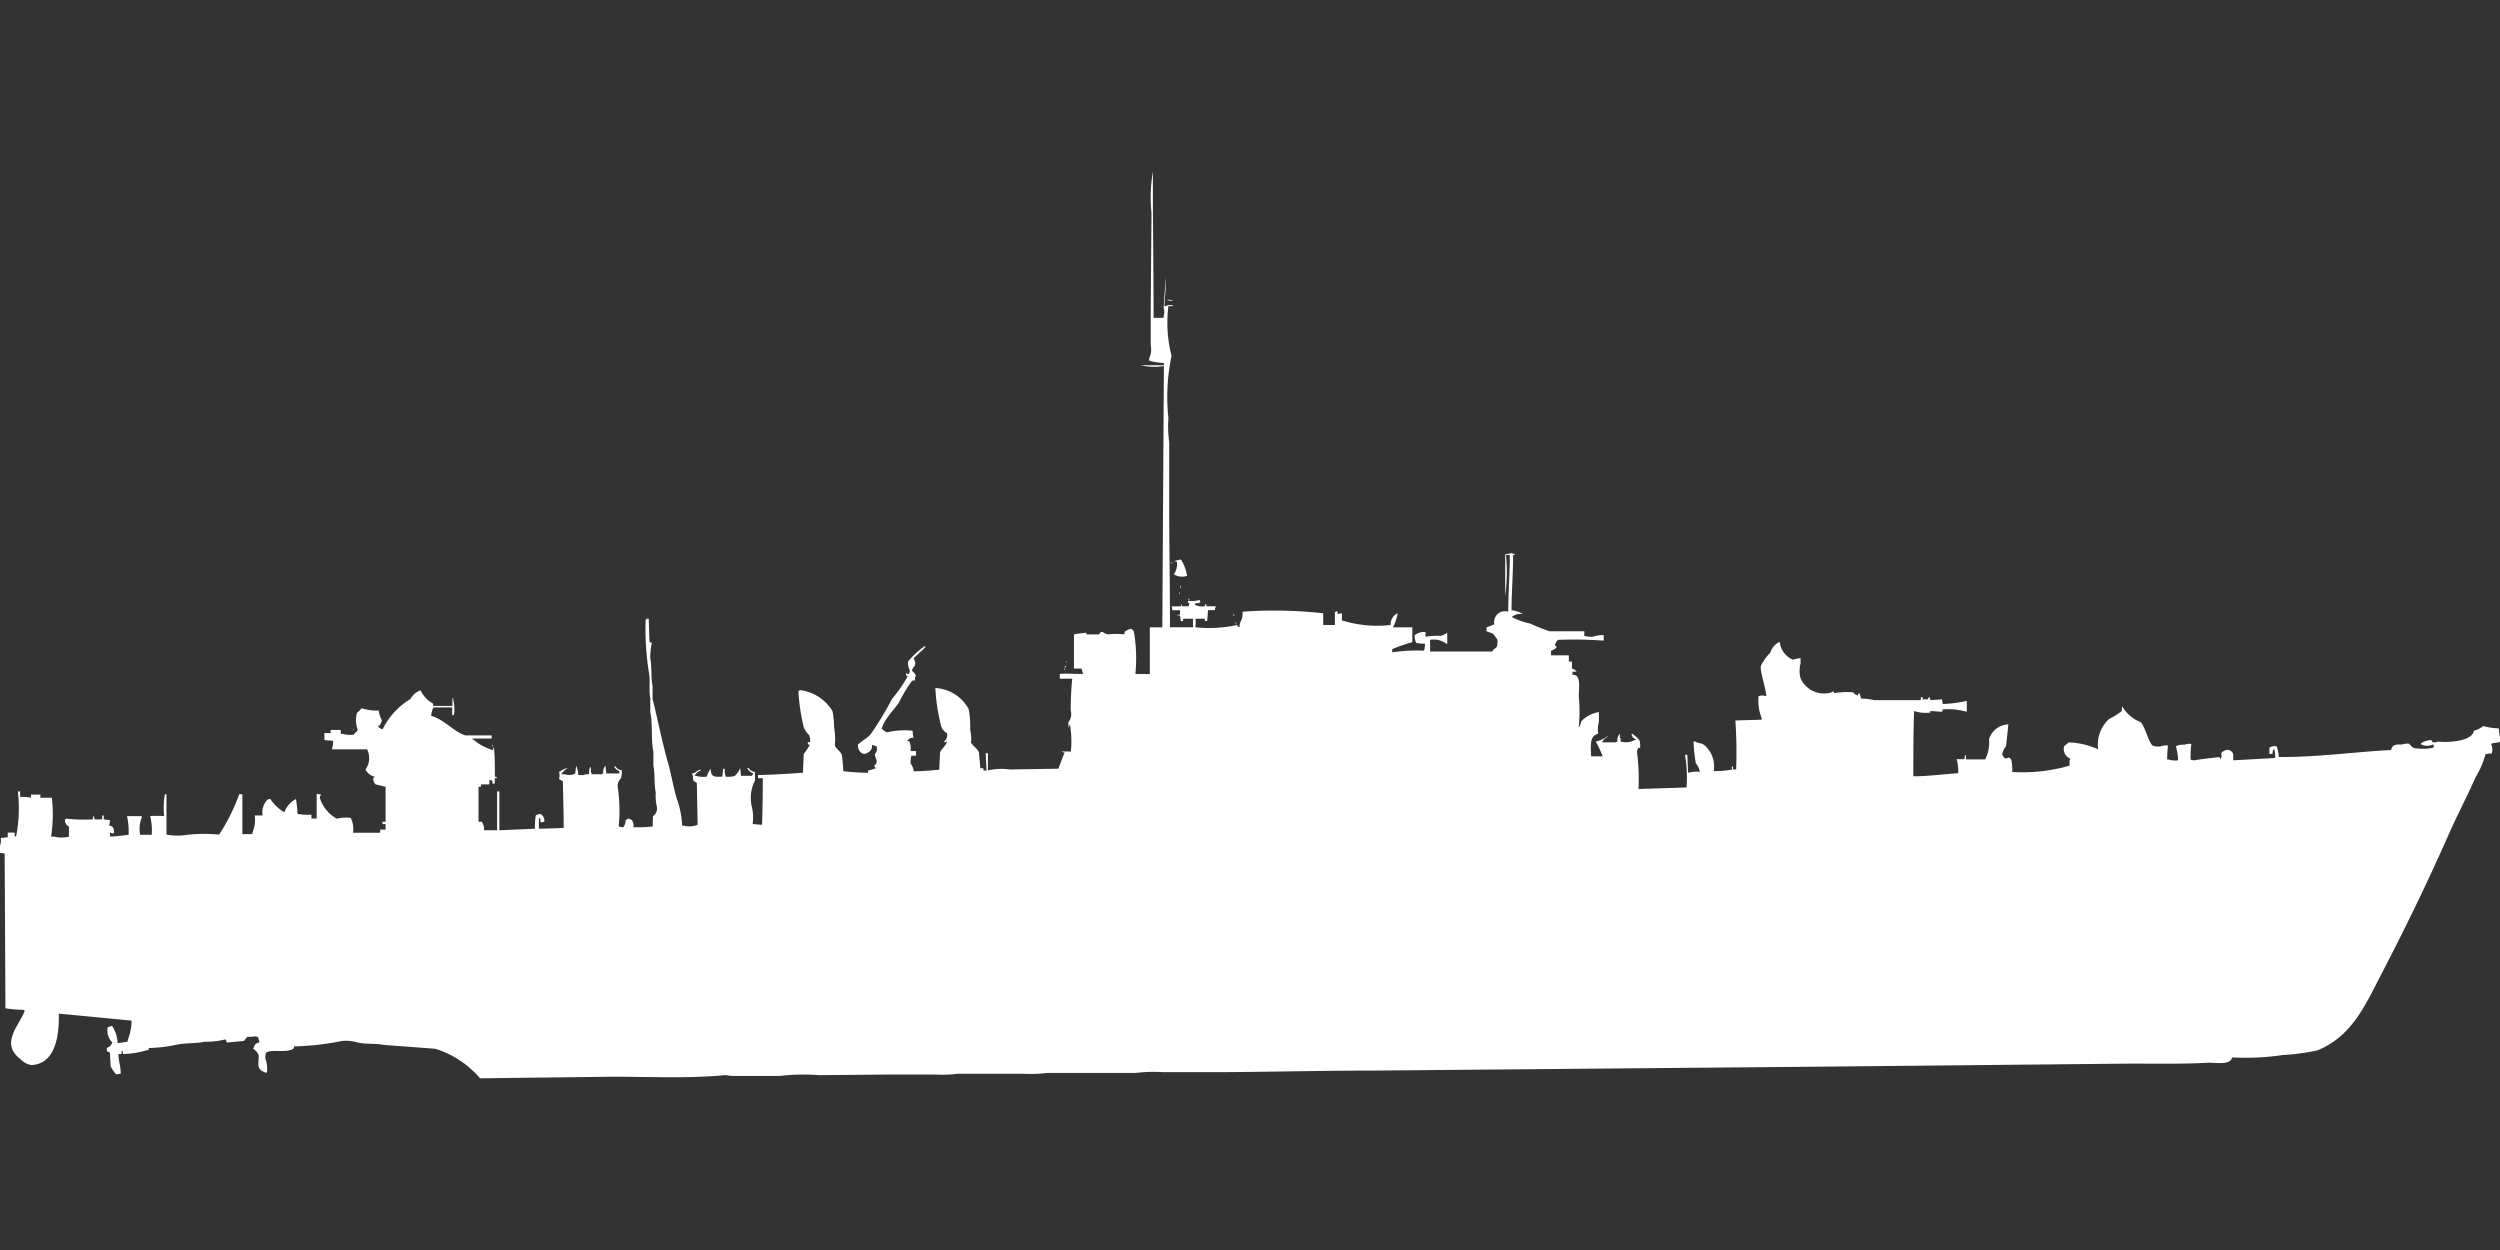 <svg xmlns="http://www.w3.org/2000/svg" width="80.001" height="40" viewBox="0 0 79.969 39.984">
  <rect x="0" y="0" width="79.969" height="39.984" fill="#333333" stroke="none"/>
  <defs>
    <style>
      .cls-1 {
        fill: #fff;
        fill-rule: evenodd;
      }
    </style>
  </defs>
  <path id="uk_fairmile_d_601_616_ico" class="cls-1" d="M36.9,9.676h0.322V9.626a0.472,0.472,0,0,0,0-.274c0-.038.065-0.931,0.074-0.945,0,0.323-.037.641-0.05,0.9h0.025a0.311,0.311,0,0,1,.248-0.025V9.3H37.375a4.256,4.256,0,0,0,.1,1.592,6.353,6.353,0,0,0-.1,1.99,3.675,3.675,0,0,0,.025.771v1.99c0,1.377.025,2.54,0.025,3.93h0.743a1.153,1.153,0,0,1,0-.274H37.845v0.075H37.771L37.746,19.2a0.159,0.159,0,0,1-.1-0.025h0.1V19.027H37.5a0.358,0.358,0,0,0-.025-0.124h0.3a0.12,0.12,0,0,1,.025-0.075V18.9h0.223l0.025-.1c-0.063-.01-0.039.014-0.05-0.075h0.025a0.8,0.8,0,0,0,.347-0.025,0.127,0.127,0,0,1,.025.075H38.365V18.8c-0.1.007-.112-0.014-0.149,0.05a0.509,0.509,0,0,0,.322.05c0.02-.081-0.012-0.038.05-0.075V18.9h0.3v0.025a0.169,0.169,0,0,0-.025.1H38.638a3.38,3.38,0,0,1-.025.348H38.539V19.3h-0.3a1.164,1.164,0,0,1,0,.274,4.171,4.171,0,0,0,1.337-.075c0.028,0.071,0,.046.074,0.075,0-.232.1-0.17,0.1-0.5a14.512,14.512,0,0,1,2.576.05V19.5H42.7V19.077h0.05V19.052h0.025a0.317,0.317,0,0,0,.025.1,0.387,0.387,0,0,1,.124-0.025v0.224a3.761,3.761,0,0,0,1.56.149,0.378,0.378,0,0,1,.223-0.373,1.575,1.575,0,0,1-.149.448h0.619v0.473a5.842,5.842,0,0,0-.644.224v0.1h0.025a5.062,5.062,0,0,1,.991-0.05,0.394,0.394,0,0,0,.025-0.124,0.14,0.14,0,0,0,0-.1,1.238,1.238,0,0,1-.273-0.025,0.512,0.512,0,0,1-.05-0.249,0.525,0.525,0,0,1,.347-0.1v0.149h0.025a2.426,2.426,0,0,1,.471-0.025,1.133,1.133,0,0,0,.2-0.1V20.1H46.266a0.661,0.661,0,0,0-.52-0.124v0.373h1.982c0.109-.172.179-0.044,0.173-0.373a1.48,1.48,0,0,0-.149-0.2l-0.2-.075V19.575a1.931,1.931,0,0,0,.248-0.1,0.347,0.347,0,0,1,.446-0.4c0-.66.048-1.167,0.049-1.816H48.173a5.845,5.845,0,0,1-.025,1.318V17.237c0.176-.013.207-0.078,0.322,0.025H48.4c0,0.667-.048,1.144-0.05,1.766a0.918,0.918,0,0,1,.372.124,0.432,0.432,0,0,0-.372.1h0.025a2.044,2.044,0,0,0,.57.2,6.313,6.313,0,0,0,.619.249h1.114v0.149a0.914,0.914,0,0,0,.273.025,1.012,1.012,0,0,1,.347-0.05V20a13.443,13.443,0,0,0-1.461-.025,0.348,0.348,0,0,0-.1.174c0.056,0.04.052,0.041,0.05,0.075a0.477,0.477,0,0,1-.173.1V20.47h0.57v0.2h0.1v0.224a0.251,0.251,0,0,1,.149.1H50.3v0.1c0.266-.023.214,0.36,0.2,0.672a5.005,5.005,0,0,1,0,.995h0.025V22.733c0.038-.049.037-0.119,0.074-0.174a1.047,1.047,0,0,1,.545-0.274v0.323a0.906,0.906,0,0,0-.025.373c-0.278.069-.236,0.374-0.223,0.721h0.372a3.721,3.721,0,0,0-.223-0.473,0.889,0.889,0,0,0,.372-0.174v0.025a0.392,0.392,0,0,0-.173.174H51.69a0.089,0.089,0,0,1,.05-0.025,0.275,0.275,0,0,1,.074-0.249v0.1a0.27,0.27,0,0,1,.025.149,0.629,0.629,0,0,0,.5-0.075,0.182,0.182,0,0,1-.149-0.174h0.025a1.188,1.188,0,0,1,.223.2,0.551,0.551,0,0,1,.025.249c-0.062,0-.083.014-0.1,0.124a7.127,7.127,0,0,1,.05,1.194l1.536-.05a4.391,4.391,0,0,0-.05-1.045h0.074q0.012,0.286.025,0.572h0.025a0.819,0.819,0,0,1,.347-0.025,0.494,0.494,0,0,0-.124-0.274,4.654,4.654,0,0,1-.074-0.7h0.05c0.074,0.056.188,0.049,0.272,0.1a0.878,0.878,0,0,1,.322.846,2.655,2.655,0,0,0,.594-0.05c-0.005-.083-0.053-0.06.025-0.1v0.1h0.1a14.18,14.18,0,0,0-.025-1.567l0.842-.025v-0.05a1.514,1.514,0,0,1-.1-0.7,0.352,0.352,0,0,1,.248,0c-0.01-.256-0.211-0.8-0.173-0.97a1.5,1.5,0,0,1,.3-0.423,0.572,0.572,0,0,1,.3-0.348,0.707,0.707,0,0,0,.421.572,1.6,1.6,0,0,1,.248-0.05v0.174a0.892,0.892,0,0,0,0,.473,0.823,0.823,0,0,0,.991.448,0.072,0.072,0,0,1,.074-0.025v0.05a2.438,2.438,0,0,1,.619-0.025,0.275,0.275,0,0,0,.149.1c0.029-.066-0.022-0.045.05-0.075a1.255,1.255,0,0,1,.05.174,1.923,1.923,0,0,1,.421.05h1.486a0.317,0.317,0,0,1,.025-0.1H61.5v0.075h0.173c0.021-.081-0.012-0.038.05-0.075v0.025a0.127,0.127,0,0,1,.025.075l0.372-.025,0.025,0.149a4.31,4.31,0,0,0,.768-0.1v0.348a2.116,2.116,0,0,0-.768-0.075l-0.025.075-0.372-.025v0.05a1.143,1.143,0,0,1-.52-0.05c-0.026.652-.024,1.4-0.025,2.089,0.468,0,1.008-.07,1.437-0.1a1.491,1.491,0,0,0-.05-0.448h0.248a0.358,0.358,0,0,1,.025-0.124h0.025V23.8H63.5a1.183,1.183,0,0,0,.124-0.647,0.671,0.671,0,0,1,.619-0.473l-0.074.7a0.5,0.5,0,0,0-.124.274c0.032,0.022.047,0.085,0.074,0.1,0.112,0.059.132-.1,0.223,0.075a1.685,1.685,0,0,1,.025.373A5.463,5.463,0,0,0,66.2,24V23.828a0.089,0.089,0,0,0,.025-0.05,0.34,0.34,0,0,1-.2-0.4l0.149-.124a2.48,2.48,0,0,1,.941.224,1.114,1.114,0,0,1,.347-0.97,2.318,2.318,0,0,0,.4-0.249c0.025-.037,0-0.121.025-0.149a1.184,1.184,0,0,0,.595.5c0.144,0.183.239,0.61,0.371,0.746a0.521,0.521,0,0,0,.272.025,0.458,0.458,0,0,1,.223-0.025,4.055,4.055,0,0,0-.025.448h0.049a0.669,0.669,0,0,0,.3.025A1.766,1.766,0,0,0,69.6,23.38a0.5,0.5,0,0,1,.273-0.05,0.457,0.457,0,0,1,.223-0.025,3.373,3.373,0,0,0-.025.5,0.385,0.385,0,0,0,.124.025c0.022-.015.777-0.109,0.793-0.1,0.052,0.03,0,.048.05,0.05,0.062-.116-0.048-0.188.1-0.249a0.19,0.19,0,0,1,.3.124,1.141,1.141,0,0,0,0,.174l1.337-.075a0.879,0.879,0,0,0-.025-0.274H72.718V23.5a0.215,0.215,0,0,0-.025.124h-0.1v-0.2a0.327,0.327,0,0,1,.2-0.05,0.089,0.089,0,0,0,.05.025v0.05a0.857,0.857,0,0,1,.049.274c1.214,0.01,2.434-.164,3.591-0.224,0.044-.161.13-0.185,0.347-0.174a0.526,0.526,0,0,1,.248-0.025,0.25,0.25,0,0,0,.248.149,1.663,1.663,0,0,0,.52-0.025v-0.1H77.82a0.446,0.446,0,0,1-.372,0V23.28a0.683,0.683,0,0,1,.322-0.1l0.05,0.075a0.39,0.39,0,0,0,.173-0.025c0.332,0.039,1.1-.014,1.139-0.348a0.745,0.745,0,0,0,.3-0.149,2.265,2.265,0,0,0,.5.075c0,0.163.07,0.372,0.049,0.423-0.076.046-.226,0.026-0.3,0.075a0.39,0.39,0,0,1,.025.3l-0.2.025a2.817,2.817,0,0,1-.322.746c-0.272.619-.58,1.2-0.842,1.791-0.665,1.507-1.381,2.986-2.13,4.427-0.545,1.049-.959,2.047-2.081,2.512a7.248,7.248,0,0,1-1.114.149,7.9,7.9,0,0,1-1.61.075c-0.08.269-.52,0.157-0.842,0.174-0.753.041-1.609,0.025-2.4,0.025l-10.18.1-14.118.124c-1.631,0-3.274.043-4.879,0.05H37.2a4.546,4.546,0,0,0-.867.025H33.486a4.134,4.134,0,0,1-.768.025H30.638a4.013,4.013,0,0,1-.743.025H28.483L26.2,33.9a6.5,6.5,0,0,0-1.263.025H23.455c-0.084,0-.229-0.029-0.272-0.025-1.138.109-2.388,0.05-3.591,0.05L15.356,34a3.086,3.086,0,0,0-1.437-.945l-1.659-.124c-0.25-.055-0.538-0.014-0.817-0.075a1.313,1.313,0,0,0-.5-0.05,8.744,8.744,0,0,1-1.536.174,0.121,0.121,0,0,1-.025.075c-0.209.141-.7,0.008-0.867,0.124a0.4,0.4,0,0,0-.025.2,0.868,0.868,0,0,1,.05.423,0.071,0.071,0,0,0-.025.025,0.085,0.085,0,0,1-.05-0.025c-0.321-.1-0.147-0.377-0.2-0.572A0.532,0.532,0,0,0,8.1,33.055a0.086,0.086,0,0,1,.025-0.05A0.182,0.182,0,0,1,8.3,32.856a0.964,0.964,0,0,0-.05-0.174,0.388,0.388,0,0,0-.124-0.025c-0.053.034-.148,0-0.223,0.025a1.5,1.5,0,0,0-.1.124l-0.545.05a0.442,0.442,0,0,0-.05-0.1,2.543,2.543,0,0,1-.669.075c-0.287.064-.6,0.03-0.916,0.1a4.621,4.621,0,0,1-.867.1V33.1H4.706a2.946,2.946,0,0,1-.768.124,0.317,0.317,0,0,0-.025-0.1H3.889v0.1h-0.1c0,0.232.07,0.368,0.074,0.622a0.451,0.451,0,0,1-.149.025,1.269,1.269,0,0,1-.173-0.249L3.517,33.2c-0.054-.108-0.105.025-0.1-0.174a0.247,0.247,0,0,0,.173-0.174,0.555,0.555,0,0,1-.149-0.472,0.258,0.258,0,0,1,.149-0.05,1.109,1.109,0,0,1,.173.547l0.322-.05v-0.05a1.709,1.709,0,0,0,.124-0.622l-2.328-.224C1.9,32.729,1.736,33.55.991,33.577a0.655,0.655,0,0,1-.347-0.2c-0.657-.5-0.005-1.092.149-1.542H0.768V31.811a4.233,4.233,0,0,1-.594-0.05L0.149,26.812,0,26.787V26.564a0.534,0.534,0,0,0,.025-0.249l0.223-.025V26.141H0.471v0.124H0.5A0.071,0.071,0,0,1,.52,26.24a4.591,4.591,0,0,0,.05-1.418H0.644V25H0.669a1.406,1.406,0,0,1,.322.025v-0.1h0.3v0.1H1.659a4.7,4.7,0,0,1-.025,1.244h0.1a0.937,0.937,0,0,0,.471,0V25.942a0.2,0.2,0,0,1-.124-0.224H2.105V25.693a5.126,5.126,0,0,0,.867.025v-0.1H3v0.025a0.127,0.127,0,0,1,.025.075H3.269V25.594h0.05v0.124l0.2,0.025-0.025.174c0.135,0.022.153,0.091,0.149,0.249a0.356,0.356,0,0,1-.124-0.025v0.124c0.235,0,.415-0.037.594-0.05a2.22,2.22,0,0,0-.05-0.6H4.533v0.05a0.963,0.963,0,0,0-.05.547H4.854a1.926,1.926,0,0,0-.05-0.6,3.419,3.419,0,0,1,.446,0,2.579,2.579,0,0,1,.025-0.7h0.05v1.293a1.919,1.919,0,0,0,.52.025,4.936,4.936,0,0,1,1.164-.025,6.263,6.263,0,0,0,.644-1.293h0.1V26.19H8.074v-0.05a1,1,0,0,0,.074-0.547H8.4a0.588,0.588,0,0,1,.149-0.5,0.166,0.166,0,0,1,.1-0.025,1.362,1.362,0,0,0,.446.423,0.772,0.772,0,0,1,.372-0.423,3.766,3.766,0,0,1,.05.473,1.618,1.618,0,0,0,.446.025v0.124H10.13V24.9l0.149,0.025a0.153,0.153,0,0,0-.05.1,1.147,1.147,0,0,0,.545.672,1.117,1.117,0,0,1,.446-0.025,0.808,0.808,0,0,1,.074.473h0.867v-0.1h0.173V25.867h-0.1V25.793h0.1V24.673c-0.128-.024-0.186-0.043-0.322-0.075a0.277,0.277,0,0,1-.074-0.2,0.152,0.152,0,0,0,.05-0.05H11.963a0.449,0.449,0,0,1-.272-0.224,0.621,0.621,0,0,0,.05-0.647H10.625V23.43a0.463,0.463,0,0,0,.025-0.224l-0.272-.025V22.957h0.2v-0.1H10.9v0.124h0.05a0.9,0.9,0,0,0,.371.025c0.039-.071.088-0.083,0.124-0.149a0.861,0.861,0,0,1-.025-0.547,1.115,1.115,0,0,0,.149-0.149,1.486,1.486,0,0,0,.545.075,0.778,0.778,0,0,0,.1.3,0.325,0.325,0,0,1-.074.174v0.025l-0.05-.025v0.025c0.05,0.041-.017.029,0.05,0.05a0.177,0.177,0,0,0,.1.05,2.336,2.336,0,0,1,.892-0.97,0.56,0.56,0,0,1,.322-0.274,0.915,0.915,0,0,0,.4.423v0.075h0.619V21.838h0.025v0.05a1.21,1.21,0,0,1,.025.473,0.07,0.07,0,0,0-.025.025H14.464V22.136H13.87a0.257,0.257,0,0,0-.05.124,0.458,0.458,0,0,0-.025.149c0.409,0.107.709,0.5,1.09,0.622h0.842v0.1H15.108v0.025h0.025a1.6,1.6,0,0,0,.644.348,0.161,0.161,0,0,1,.025-0.1,9.23,9.23,0,0,1,.025.945c0.08,0.021.038-.012,0.074,0.05H15.827v0.174H15.752v-0.1a0.15,0.15,0,0,1-.1-0.025V24.6H15.381v0.075H15.307v1.119h0.1a0.38,0.38,0,0,1,.074.273H15.9V24.823h0.074v1.243l1.139-.05a2.208,2.208,0,0,1,.025-0.423,0.418,0.418,0,0,1,.149-0.05,0.294,0.294,0,0,1,.1.1,0.271,0.271,0,0,1,.025.149l-0.124.025c0-.1.012-0.112-0.05-0.149v0.348h0.05s0.608-.017.743-0.025c0-.5-0.019-1.029-0.025-1.492a0.759,0.759,0,0,1-.124-0.075,0.384,0.384,0,0,0,0-.224,1.134,1.134,0,0,1,.248-0.124h0.025a0.569,0.569,0,0,0-.2.2h0.124A0.4,0.4,0,0,0,18.4,24.25l0.025-.224h0.025v0.025a0.992,0.992,0,0,1,.049.249h0.173a0.326,0.326,0,0,1,.173-0.025,0.683,0.683,0,0,1,.025-0.224H18.9V24.2a0.127,0.127,0,0,1,.025.075h0.347V24.25h0.025A0.306,0.306,0,0,1,19.368,24l0.025,0.249c0.075,0,.251,0,0.421,0V24.176a0.316,0.316,0,0,1-.173-0.149h0.05a0.287,0.287,0,0,0,.2.124,0.857,0.857,0,0,1-.025.249,0.34,0.34,0,0,0-.1.323,5.278,5.278,0,0,1,.025,1.219,0.3,0.3,0,0,0,.149.025,0.392,0.392,0,0,0,.074-0.224,0.273,0.273,0,0,0,.074-0.05,0.271,0.271,0,0,1,.124.05,0.289,0.289,0,0,1,.05.224,3.413,3.413,0,0,0,.619-0.025V25.718a0.14,0.14,0,0,0,0-.1A0.292,0.292,0,0,0,21,25.27a1.849,1.849,0,0,1-.025-0.423c-0.054-.25-0.021-0.6-0.074-0.846V23.554c-0.084-.389-0.016-0.879-0.1-1.268V21.838c-0.055-.255.012-0.561-0.049-0.846a9.037,9.037,0,0,1-.1-1.666h0.025V19.3h0.074q0.012,0.373.025,0.746l0.074,0.025a2.3,2.3,0,0,0-.05.5c0.058,0.258.015,0.614,0.074,0.87v0.423c0.17,0.67.3,1.372,0.5,2.064,0.1,0.353.16,0.745,0.272,1.119a2.867,2.867,0,0,1,.173.87h0.05a0.692,0.692,0,0,0,.446-0.025q-0.012-.671-0.025-1.343c-0.107-.063-0.124-0.039-0.124-0.224a0.127,0.127,0,0,1-.025-0.075c0.135-.024.142-0.1,0.273-0.124v0.025a0.438,0.438,0,0,0-.2.174h0.05a0.819,0.819,0,0,0,.347.025,0.628,0.628,0,0,1,.124-0.249c0,0.258.108,0.266,0.372,0.249l0.025-.249h0.05V24.25a0.169,0.169,0,0,1,.025.1,0.66,0.66,0,0,0,.3-0.025,0.779,0.779,0,0,0,.173-0.249L23.7,24.325H24.05l0.05-.075a0.383,0.383,0,0,1-.2-0.174h0.05a0.258,0.258,0,0,0,.2.124v0.274a1.23,1.23,0,0,0-.1.846,1.437,1.437,0,0,1,.025.547l0.3,0.025c0.018-.457.024-1,0.025-1.492H24.248V24.3c0.438-.009,1.037-0.043,1.437-0.075l0.025-.6a2.483,2.483,0,0,0,.2-0.3c-0.049,0-.007.025-0.049,0a0.127,0.127,0,0,1-.025-0.075h0.074a0.454,0.454,0,0,0-.025-0.224,0.812,0.812,0,0,1-.173-0.249,6.164,6.164,0,0,1-.173-1.169,0.084,0.084,0,0,0,.05-0.025,1.42,1.42,0,0,1,1.04.671,2.587,2.587,0,0,1,.05.5,2.234,2.234,0,0,1,.025.6c0.043,0.105.187,0.194,0.223,0.3a5.122,5.122,0,0,1,.05.522,6.782,6.782,0,0,0,.793.05V24.151a0.861,0.861,0,0,0,.248-0.075A0.207,0.207,0,0,1,27.963,24c0.178-.129.006-0.247,0.025-0.373a0.242,0.242,0,0,0,.049-0.249,0.659,0.659,0,0,1-.149-0.05,0.216,0.216,0,0,1-.124.249c-0.154.125-.33-0.033-0.322-0.249,0.1-.1.33-0.235,0.4-0.323a10.063,10.063,0,0,0,.694-1.144,4.5,4.5,0,0,0,.5-0.721c-0.082-.051-0.047-0.006-0.05-0.1H29c0.043,0.033.04,0.043,0.074,0.025a0.217,0.217,0,0,0,.025-0.124,0.463,0.463,0,0,1-.05-0.273,2.482,2.482,0,0,1,.545-0.5v0.05l-0.372.348c0.146,0.262-.043.255-0.049,0.4a0.448,0.448,0,0,1,.124.149,0.221,0.221,0,0,0-.025.149c-0.042.025-.057,0-0.1,0.025a4.612,4.612,0,0,0-.421.7c-0.1.144-.246,0.3-0.347,0.448a1.221,1.221,0,0,0-.2.373,0.413,0.413,0,0,0,.173.124,2.345,2.345,0,0,1,.817-0.05,0.973,0.973,0,0,0,.025.224,0.177,0.177,0,0,0-.173.075H29.028v0.025c0.08,0.021.038-.012,0.074,0.05a0.606,0.606,0,0,1,.025.274H29.3v0.149H29.152a0.825,0.825,0,0,0-.025.249,0.467,0.467,0,0,1,.1.249c0.292,0,.593-0.031.817-0.05q0.012-.274.025-0.547c0.044-.128.179-0.2,0.223-0.348-0.07.008-.051,0.026-0.1,0a0.257,0.257,0,0,0,.1-0.274,0.389,0.389,0,0,1-.2-0.274,6.307,6.307,0,0,1-.173-1.169,1.285,1.285,0,0,1,1.065.671,2.942,2.942,0,0,1,.05.672,1.093,1.093,0,0,1,.025.4c0.055,0.1.2,0.193,0.248,0.3,0.014,0.034.047,0.488,0.05,0.522h0.1c0,0.094-.025.068,0.1,0.075L31.529,23.6H31.6v0.547h0.025a1.856,1.856,0,0,1,.669-0.025l1.56-.025,0.2-.522a0.159,0.159,0,0,1-.1-0.025,2.2,2.2,0,0,1,.3,0,3.164,3.164,0,0,0-.025-0.846H34.2a0.121,0.121,0,0,1-.025.075V22.609a0.409,0.409,0,0,0,.074-0.373c0-.348.019-0.745,0.05-1.02h-0.4V21.067c0.159-.022.456,0,0.743,0a0.918,0.918,0,0,0-.05-0.174H34.353V19.8a3.121,3.121,0,0,1,.4-0.05V19.8h0.4c0.035-.017.029-0.1,0.124-0.075a0.319,0.319,0,0,0,.173.075,2.369,2.369,0,0,1,.52,0V19.724a0.45,0.45,0,0,1,.124-0.075,0.167,0.167,0,0,1,.1-0.025,0.872,0.872,0,0,1,.074.075,5.024,5.024,0,0,1,.05,1.368H36.78V19.575h0.4l0.05-8.357a2.015,2.015,0,0,1-.743-0.025h0.743V11.118a1.941,1.941,0,0,1-.471-0.075V10.969a0.6,0.6,0,0,0,.05-0.4V9.452q0.012-1.567.025-3.134A4.752,4.752,0,0,1,36.879,5C36.873,6.586,36.9,8.018,36.9,9.676ZM37.325,9.1a0.383,0.383,0,0,1,.2.025A0.383,0.383,0,0,1,37.325,9.1Zm0.644,8.829a0.506,0.506,0,0,1-.421-0.05,0.569,0.569,0,0,0,.1-0.4,0.118,0.118,0,0,1-.074-0.025,1.923,1.923,0,0,1,.2-0.05A1.268,1.268,0,0,1,37.969,17.933Zm-0.52-.423H37.5v0.025A0.085,0.085,0,0,1,37.449,17.51Zm0.3,0.721a0.073,0.073,0,0,1,0,.1v-0.1Zm-0.025.224a0.089,0.089,0,0,1,.025.05H37.721v-0.05Zm0.3,0.2a0.089,0.089,0,0,1,.025.05H38.019v-0.05Zm1.437,0.5a0.09,0.09,0,0,1,.025.05H39.455v-0.05ZM39.5,19.4a0.1,0.1,0,0,1,.05.075H39.529V19.45A0.09,0.09,0,0,1,39.5,19.4Zm-5.4,1.244a0.089,0.089,0,0,1,.025.05H34.105v-0.05Zm-0.05.174h0.05v0.025H34.081v0.025A0.09,0.09,0,0,1,34.056,20.818Zm-0.025.05a0.1,0.1,0,0,1,.05.075H34.056V20.918A0.09,0.09,0,0,1,34.031,20.868Zm-22.737,1.94a0.09,0.09,0,0,1,.025.05H11.294v-0.05Zm4.458,0.5a0.127,0.127,0,0,1,.025.075H15.752V23.305Z" transform="translate(0 0.492)"/>
</svg>

